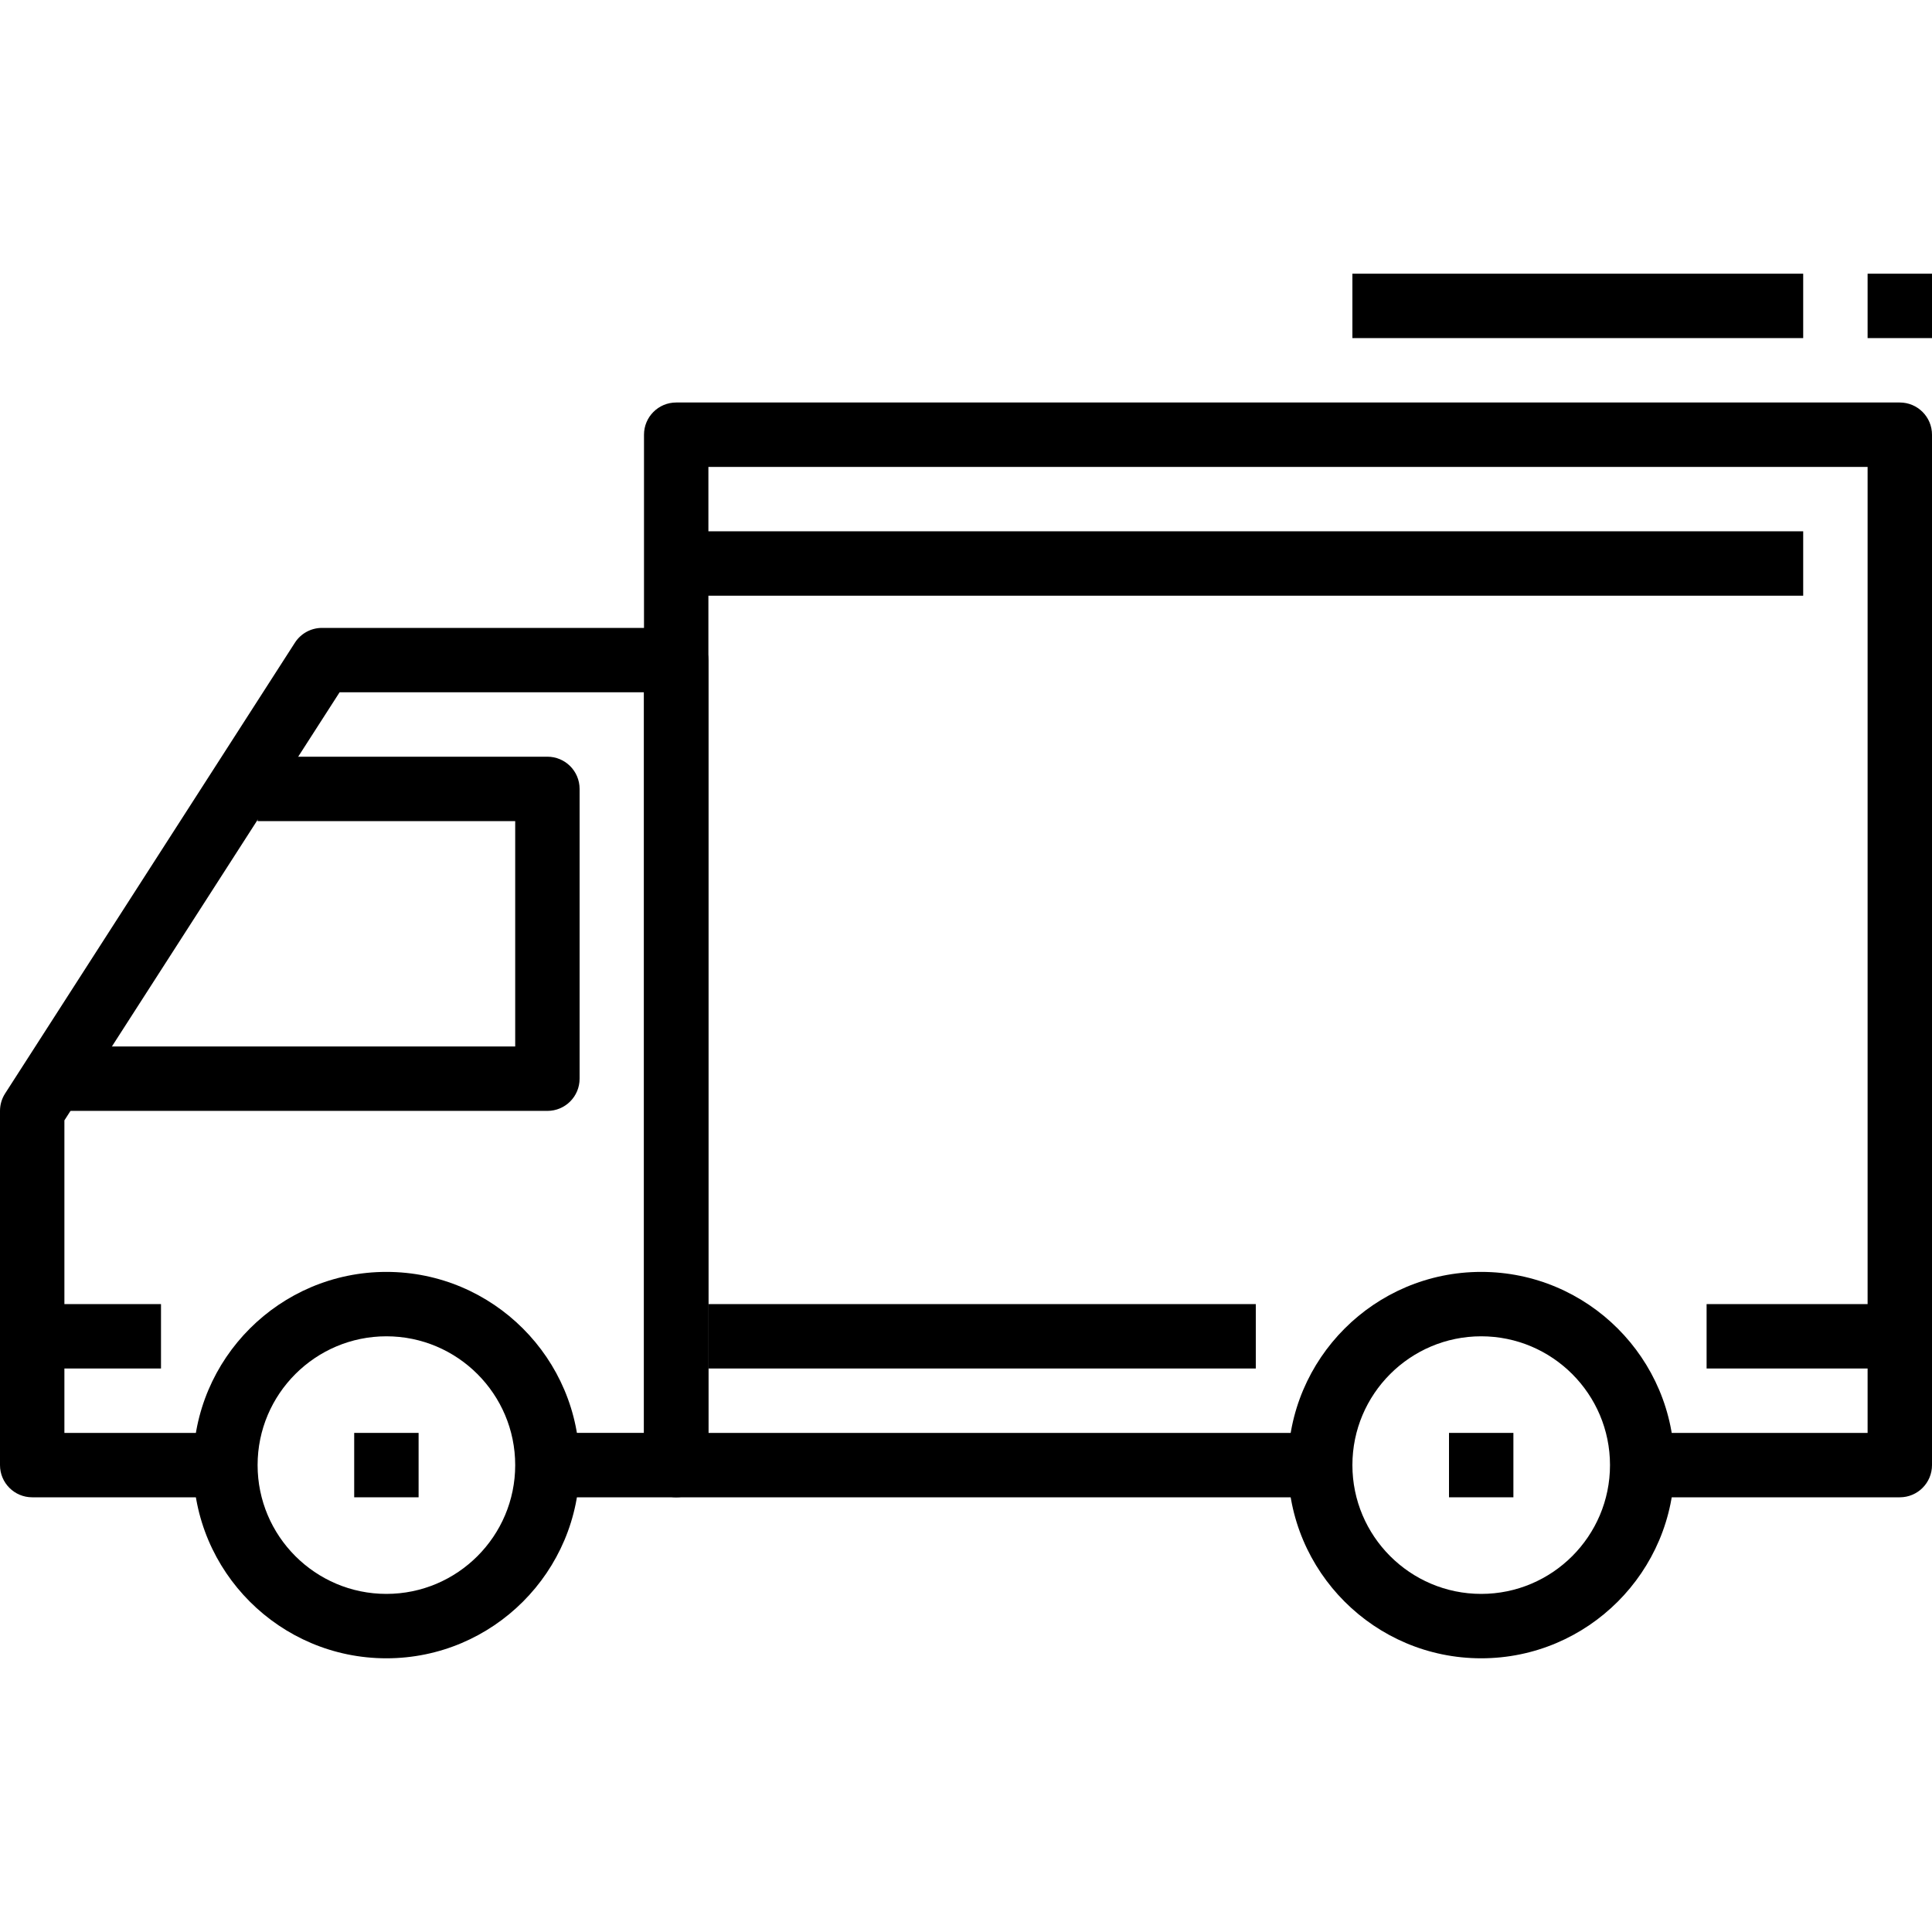 <svg width="243" height="243" viewBox="0 0 243 243" fill="none" xmlns="http://www.w3.org/2000/svg">
<path d="M186.3 159.975C199.701 159.975 210.6 170.874 210.6 184.275C210.6 197.677 199.701 208.575 186.3 208.575C172.898 208.575 162 197.677 162 184.275C162 170.874 172.899 159.975 186.3 159.975ZM186.3 200.475C195.234 200.475 202.5 193.209 202.5 184.275C202.5 175.341 195.234 168.075 186.3 168.075C177.366 168.075 170.1 175.341 170.1 184.275C170.1 193.209 177.366 200.475 186.3 200.475Z" fill="black"/>
<path d="M48.6 159.975C62.002 159.975 72.9 170.874 72.9 184.275C72.9 197.677 62.002 208.575 48.6 208.575C35.199 208.575 24.3 197.677 24.3 184.275C24.3 170.874 35.199 159.975 48.6 159.975ZM48.6 200.475C57.535 200.475 64.8 193.209 64.8 184.275C64.8 175.341 57.534 168.075 48.6 168.075C39.666 168.075 32.4 175.341 32.4 184.275C32.4 193.209 39.666 200.475 48.6 200.475Z" fill="black"/>
<path d="M0.644 137.534L37.094 80.834C37.839 79.675 39.123 78.975 40.5 78.975H85.05C87.29 78.975 89.1 80.789 89.1 83.025V184.275C89.1 186.514 87.29 188.325 85.05 188.325H68.85V180.224H81V87.075H42.712L8.1 140.916V180.225H28.35V188.325H4.05C1.811 188.325 0 186.515 0 184.275V139.725C-1.62497e-05 138.951 0.223 138.186 0.644 137.534Z" fill="black"/>
<path d="M64.8 131.625V103.275H32.4V95.175H68.85C71.089 95.175 72.9 96.989 72.9 99.225V135.675C72.9 137.914 71.089 139.724 68.85 139.724H8.1V131.624H64.8V131.625Z" fill="black"/>
<path d="M85.05 50.625H238.95C241.186 50.625 243 52.44 243 54.675V184.275C243 186.515 241.186 188.325 238.95 188.325H206.55V180.225H234.9V58.725H89.1V180.225H166.05V188.325H85.05C82.81 188.325 81 186.515 81 184.275V54.675C81 52.44 82.81 50.625 85.05 50.625Z" fill="black"/>
<path d="M214.65 164.025H238.95V172.125H214.65V164.025Z" fill="black"/>
<path d="M89.1 164.025H157.95V172.125H89.1V164.025Z" fill="black"/>
<path d="M4.05 164.025H20.25V172.125H4.05V164.025Z" fill="black"/>
<path d="M85.05 66.825H226.8V74.925H85.05V66.825Z" fill="black"/>
<path d="M182.25 180.225H190.35V188.325H182.25V180.225Z" fill="black"/>
<path d="M44.55 180.225H52.65V188.325H44.55V180.225Z" fill="black"/>
<path d="M170.1 34.425H226.8V42.525H170.1V34.425Z" fill="black"/>
<path d="M234.9 34.425H243V42.525H234.9V34.425Z" fill="black"/>
</svg>
